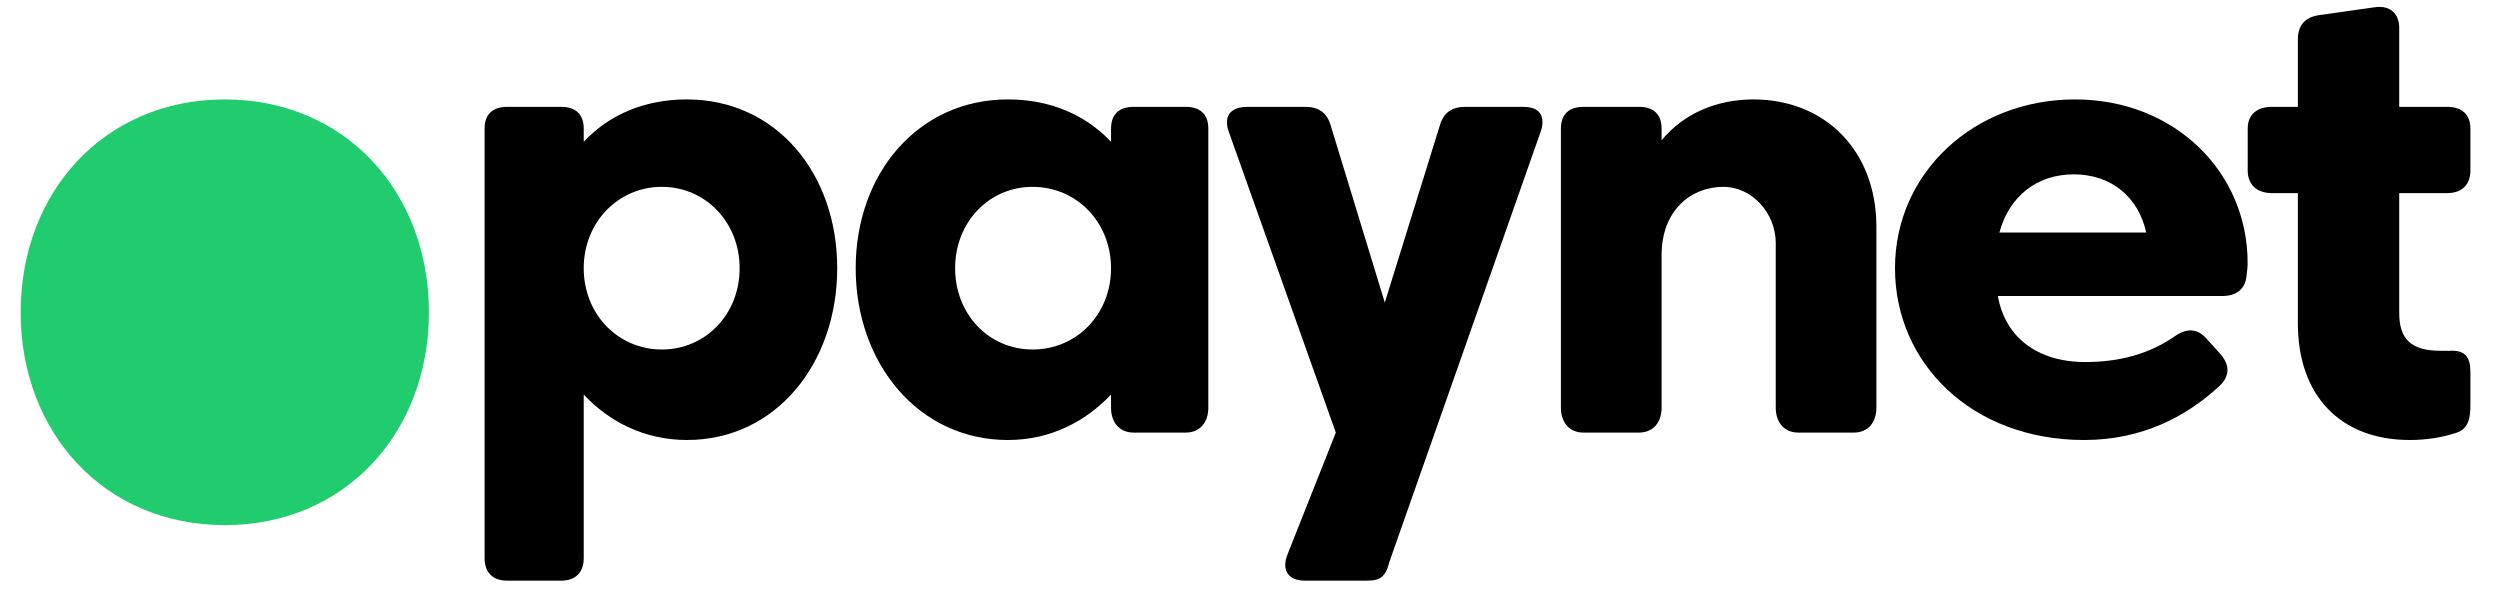 <svg width="61" height="15" viewBox="0 0 61 15" fill="none" xmlns="http://www.w3.org/2000/svg">
<g clip-path="url(#clip0_1911_7525)">
<path d="M5.485 12.813C8.421 12.813 10.466 10.558 10.466 7.62C10.466 4.682 8.421 2.426 5.485 2.426C2.549 2.426 0.504 4.682 0.504 7.62C0.504 10.558 2.549 12.813 5.485 12.813Z" fill="#20CC6D"/>
<path d="M20.428 6.544C20.428 4.223 18.934 2.426 16.761 2.426C15.72 2.426 14.855 2.803 14.243 3.46V3.139C14.243 2.788 14.044 2.607 13.692 2.607H12.375C12.023 2.607 11.824 2.788 11.824 3.139V13.617C11.824 13.969 12.023 14.168 12.375 14.168H13.692C14.044 14.168 14.243 13.969 14.243 13.617V9.627C14.855 10.284 15.72 10.736 16.761 10.736C18.934 10.736 20.428 8.864 20.428 6.544ZM18.047 6.544C18.047 7.673 17.212 8.528 16.149 8.528C15.085 8.528 14.243 7.673 14.243 6.544C14.243 5.421 15.085 4.559 16.149 4.559C17.212 4.559 18.047 5.421 18.047 6.544Z" fill="black"/>
<path d="M20.879 6.544C20.879 8.864 22.41 10.736 24.591 10.736C25.632 10.736 26.489 10.284 27.109 9.627V9.948C27.109 10.299 27.308 10.555 27.66 10.555H28.932C29.284 10.555 29.483 10.299 29.483 9.948V3.139C29.483 2.788 29.284 2.607 28.932 2.607H27.66C27.308 2.607 27.109 2.788 27.109 3.139V3.46C26.489 2.803 25.632 2.426 24.591 2.426C22.41 2.426 20.879 4.223 20.879 6.544ZM23.305 6.544C23.305 5.421 24.132 4.559 25.196 4.559C26.267 4.559 27.109 5.421 27.109 6.544C27.109 7.673 26.267 8.528 25.196 8.528C24.132 8.528 23.305 7.673 23.305 6.544Z" fill="black"/>
<path d="M31.845 14.168H33.268C33.582 14.168 33.789 14.168 33.896 13.724L37.589 3.223C37.621 3.134 37.636 3.068 37.636 2.98C37.636 2.735 37.476 2.607 37.164 2.607H35.755C35.434 2.607 35.227 2.742 35.136 3.048L33.789 7.383L32.465 3.048C32.373 2.742 32.166 2.607 31.845 2.607H30.436C30.12 2.607 29.938 2.739 29.938 2.988C29.938 3.068 29.954 3.138 29.985 3.223L32.594 10.555L31.416 13.526C31.263 13.915 31.431 14.168 31.845 14.168Z" fill="black"/>
<path d="M42.785 2.426C41.881 2.426 41.078 2.773 40.543 3.422V3.139C40.543 2.788 40.344 2.607 39.992 2.607H38.637C38.285 2.607 38.086 2.788 38.086 3.139V9.948C38.086 10.299 38.285 10.555 38.637 10.555H39.992C40.344 10.555 40.543 10.299 40.543 9.948V6.223C40.543 5.139 41.254 4.559 42.05 4.559C42.762 4.559 43.328 5.215 43.328 5.925V9.948C43.328 10.299 43.527 10.555 43.879 10.555H45.234C45.586 10.555 45.784 10.299 45.784 9.948V5.536C45.784 3.666 44.522 2.426 42.785 2.426Z" fill="black"/>
<path d="M58.541 7.635V4.712H59.712C60.063 4.712 60.278 4.513 60.278 4.162V3.139C60.278 2.788 60.063 2.607 59.712 2.607H58.541V0.676C58.541 0.367 58.36 0.171 58.063 0.168C58.025 0.168 57.985 0.171 57.944 0.177L56.574 0.371C56.237 0.424 56.068 0.623 56.068 0.959V2.607H55.432C55.08 2.607 54.844 2.788 54.844 3.139V4.162C54.844 4.513 55.08 4.712 55.432 4.712H56.068V7.887C56.068 9.658 57.109 10.736 58.801 10.736C59.214 10.736 59.612 10.67 59.949 10.555C60.24 10.456 60.278 10.177 60.278 9.872V9.085C60.278 8.719 60.155 8.543 59.788 8.559H59.551C58.824 8.559 58.541 8.269 58.541 7.635Z" fill="black"/>
<path d="M48.748 7.223H54.224C54.553 7.223 54.784 7.063 54.815 6.734C54.83 6.628 54.842 6.513 54.842 6.414C54.842 4.193 53.057 2.426 50.631 2.426C48.158 2.426 46.238 4.223 46.238 6.544C46.238 8.864 48.113 10.736 50.853 10.736C52.261 10.736 53.347 10.169 54.158 9.414C54.419 9.169 54.404 8.895 54.174 8.635L53.845 8.269C53.615 8.009 53.362 8.002 53.072 8.2C52.459 8.627 51.733 8.834 50.883 8.834C49.705 8.834 48.924 8.223 48.748 7.223ZM50.6 4.254C51.511 4.254 52.176 4.803 52.368 5.673H48.786C49.023 4.788 49.705 4.254 50.6 4.254Z" fill="black"/>
</g>
<defs>
<clipPath id="clip0_1911_7525">
<rect width="60" height="14" fill="white" transform="translate(0.352 0.168)"/>
</clipPath>
</defs>
</svg>
